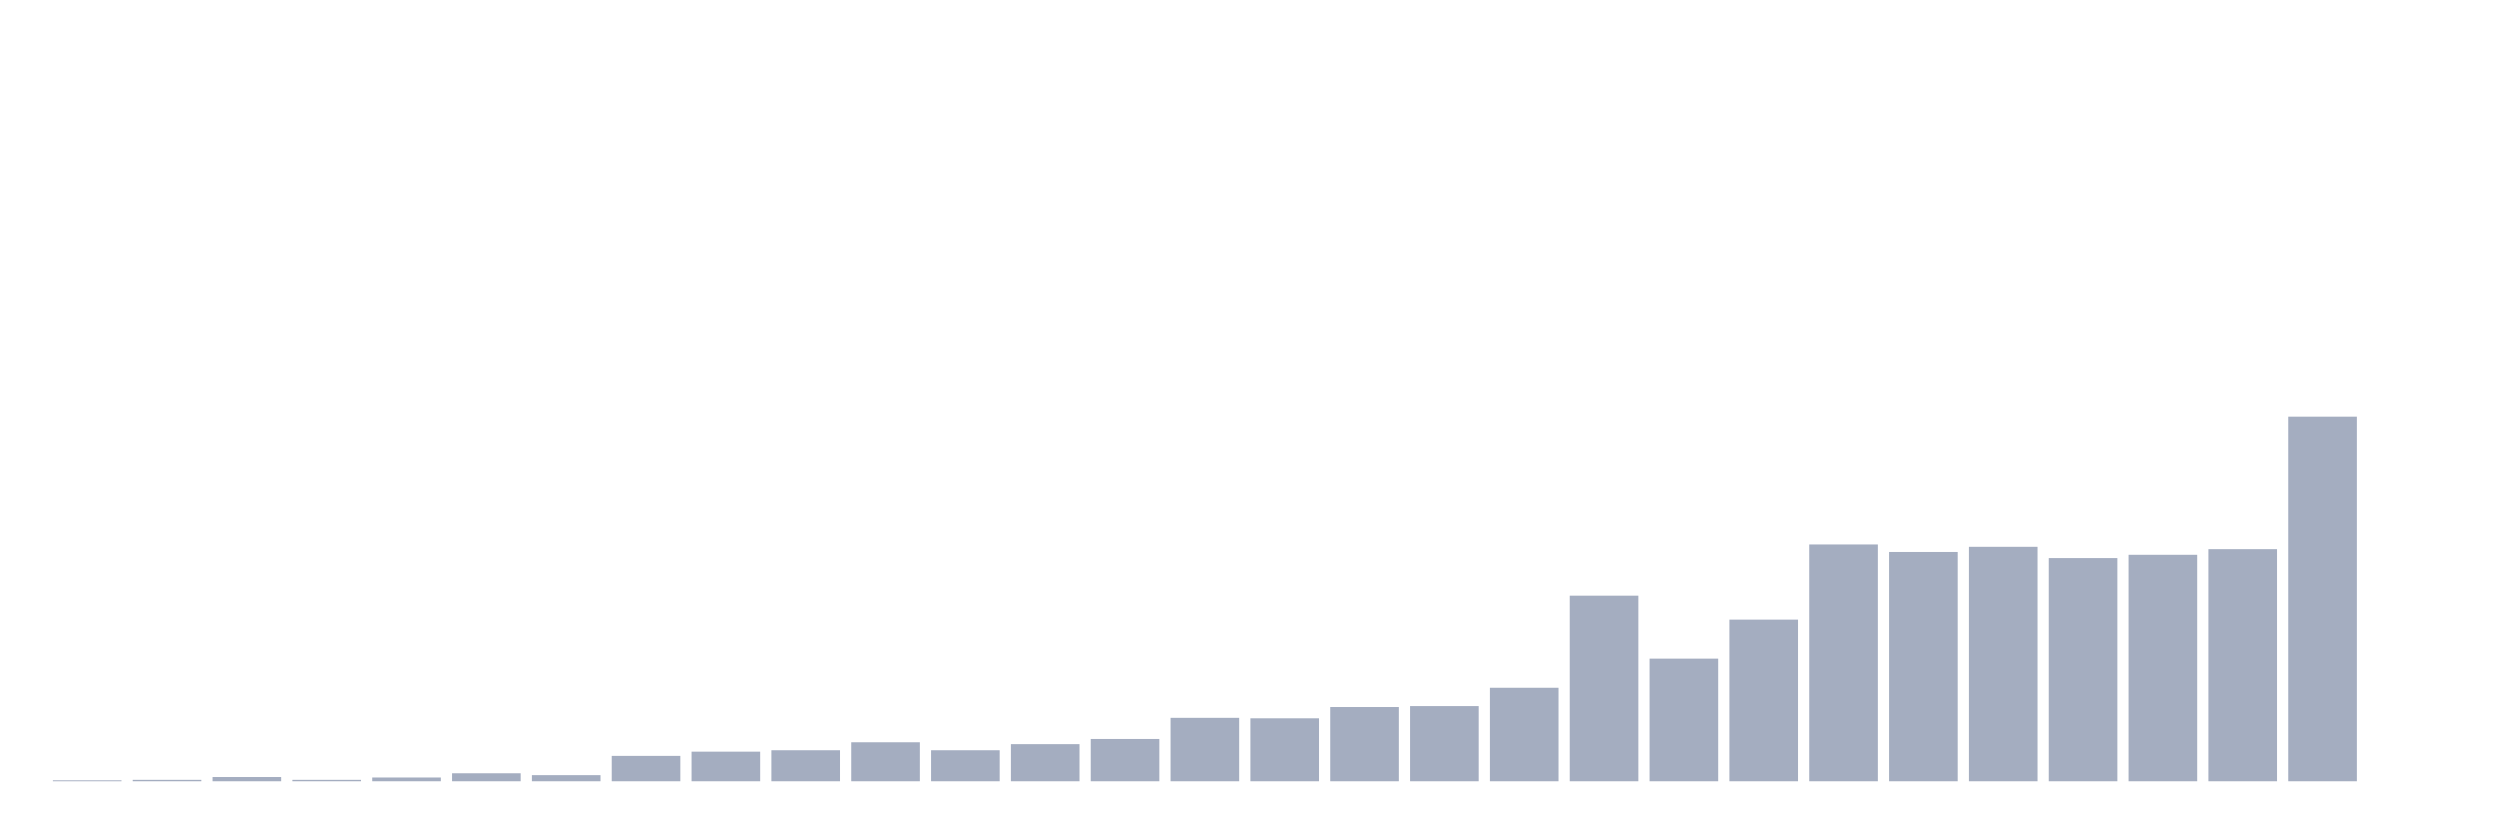 <svg xmlns="http://www.w3.org/2000/svg" viewBox="0 0 480 160"><g transform="translate(10,10)"><rect class="bar" x="0.153" width="13.175" y="139.82" height="0.18" fill="rgb(164,173,192)"></rect><rect class="bar" x="15.482" width="13.175" y="139.729" height="0.271" fill="rgb(164,173,192)"></rect><rect class="bar" x="30.81" width="13.175" y="139.188" height="0.812" fill="rgb(164,173,192)"></rect><rect class="bar" x="46.138" width="13.175" y="139.729" height="0.271" fill="rgb(164,173,192)"></rect><rect class="bar" x="61.466" width="13.175" y="139.278" height="0.722" fill="rgb(164,173,192)"></rect><rect class="bar" x="76.794" width="13.175" y="138.466" height="1.534" fill="rgb(164,173,192)"></rect><rect class="bar" x="92.123" width="13.175" y="138.827" height="1.173" fill="rgb(164,173,192)"></rect><rect class="bar" x="107.451" width="13.175" y="135.129" height="4.871" fill="rgb(164,173,192)"></rect><rect class="bar" x="122.779" width="13.175" y="134.317" height="5.683" fill="rgb(164,173,192)"></rect><rect class="bar" x="138.107" width="13.175" y="134.046" height="5.954" fill="rgb(164,173,192)"></rect><rect class="bar" x="153.436" width="13.175" y="132.513" height="7.487" fill="rgb(164,173,192)"></rect><rect class="bar" x="168.764" width="13.175" y="134.046" height="5.954" fill="rgb(164,173,192)"></rect><rect class="bar" x="184.092" width="13.175" y="132.874" height="7.126" fill="rgb(164,173,192)"></rect><rect class="bar" x="199.42" width="13.175" y="131.881" height="8.119" fill="rgb(164,173,192)"></rect><rect class="bar" x="214.748" width="13.175" y="127.822" height="12.178" fill="rgb(164,173,192)"></rect><rect class="bar" x="230.077" width="13.175" y="127.912" height="12.088" fill="rgb(164,173,192)"></rect><rect class="bar" x="245.405" width="13.175" y="125.747" height="14.253" fill="rgb(164,173,192)"></rect><rect class="bar" x="260.733" width="13.175" y="125.567" height="14.433" fill="rgb(164,173,192)"></rect><rect class="bar" x="276.061" width="13.175" y="122.049" height="17.951" fill="rgb(164,173,192)"></rect><rect class="bar" x="291.39" width="13.175" y="104.369" height="35.631" fill="rgb(164,173,192)"></rect><rect class="bar" x="306.718" width="13.175" y="116.456" height="23.544" fill="rgb(164,173,192)"></rect><rect class="bar" x="322.046" width="13.175" y="108.969" height="31.031" fill="rgb(164,173,192)"></rect><rect class="bar" x="337.374" width="13.175" y="94.536" height="45.464" fill="rgb(164,173,192)"></rect><rect class="bar" x="352.702" width="13.175" y="95.979" height="44.021" fill="rgb(164,173,192)"></rect><rect class="bar" x="368.031" width="13.175" y="94.987" height="45.013" fill="rgb(164,173,192)"></rect><rect class="bar" x="383.359" width="13.175" y="97.152" height="42.848" fill="rgb(164,173,192)"></rect><rect class="bar" x="398.687" width="13.175" y="96.521" height="43.479" fill="rgb(164,173,192)"></rect><rect class="bar" x="414.015" width="13.175" y="95.438" height="44.562" fill="rgb(164,173,192)"></rect><rect class="bar" x="429.344" width="13.175" y="70" height="70" fill="rgb(164,173,192)"></rect><rect class="bar" x="444.672" width="13.175" y="140" height="0" fill="rgb(164,173,192)"></rect></g></svg>